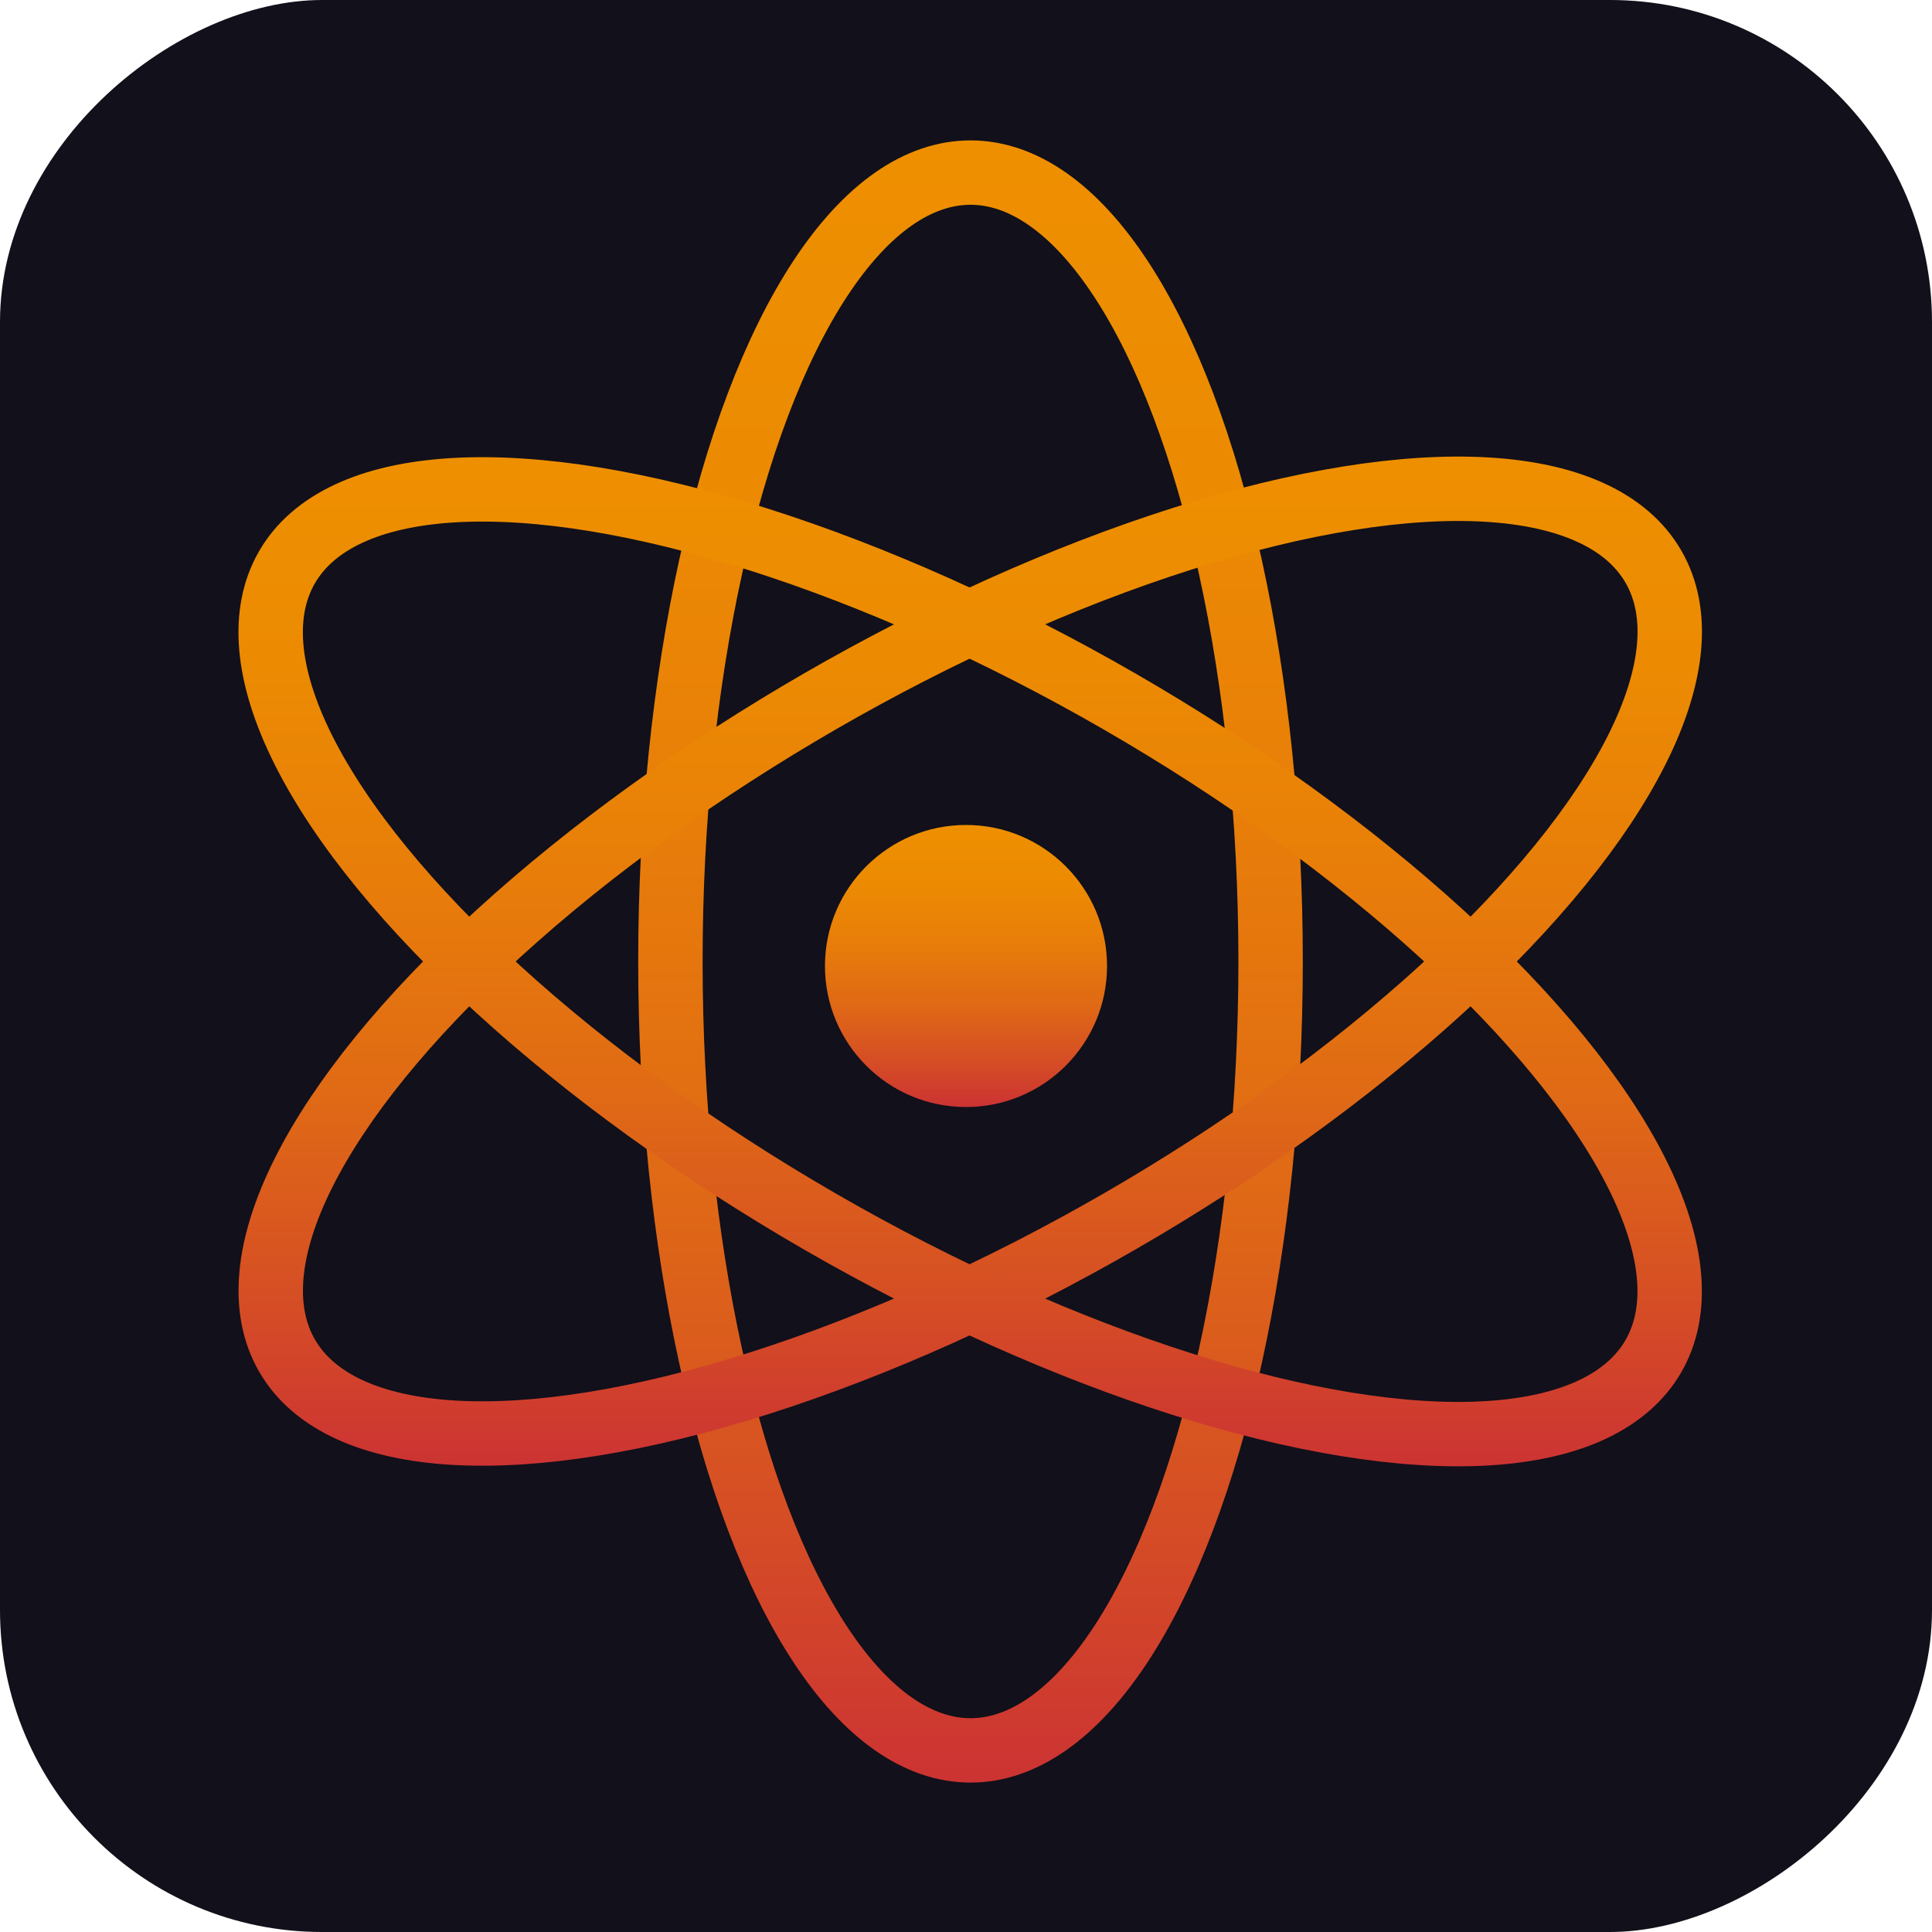 <svg xmlns="http://www.w3.org/2000/svg" xmlns:xlink="http://www.w3.org/1999/xlink" viewBox="0 0 30 30"><defs><style>.cls-1{fill:#12101a;}.cls-2,.cls-3,.cls-4{fill:none;stroke-miterlimit:10;}.cls-2{stroke:url(#linear-gradient);}.cls-3{stroke:url(#linear-gradient-2);}.cls-4{stroke:url(#linear-gradient-3);}.cls-5{fill:url(#linear-gradient-4);}</style><linearGradient id="linear-gradient" x1="2.52" y1="15" x2="28.01" y2="15" gradientTransform="translate(0.07 30.2) rotate(-90)" gradientUnits="userSpaceOnUse"><stop offset="0" stop-color="#c33"/><stop offset="0.16" stop-color="#d54d25"/><stop offset="0.37" stop-color="#e06a15"/><stop offset="0.59" stop-color="#e87e09"/><stop offset="0.8" stop-color="#ec8b02"/><stop offset="1" stop-color="#ee8f00"/></linearGradient><linearGradient id="linear-gradient-2" x1="7.43" y1="15" x2="23.1" y2="15" gradientTransform="translate(-5.55 20.65) rotate(-60)" xlink:href="#linear-gradient"/><linearGradient id="linear-gradient-3" x1="7.43" y1="15" x2="23.1" y2="15" gradientTransform="translate(-5.65 9.57) rotate(-30)" xlink:href="#linear-gradient"/><linearGradient id="linear-gradient-4" x1="15" y1="17.19" x2="15" y2="12.81" gradientTransform="matrix(1, 0, 0, 1, 0, 0)" xlink:href="#linear-gradient"/></defs><title>react_2</title><g id="Layer_2" data-name="Layer 2"><g id="Layer_1-2" data-name="Layer 1"><rect class="cls-1" width="30" height="30" rx="5" transform="translate(30 0) rotate(90)"/><ellipse class="cls-2" cx="15.07" cy="14.93" rx="4.66" ry="12.25"/><ellipse class="cls-3" cx="15.07" cy="14.93" rx="12.25" ry="4.66" transform="translate(-5.45 9.53) rotate(-30)"/><ellipse class="cls-4" cx="15.07" cy="14.93" rx="4.66" ry="12.25" transform="translate(-5.4 20.52) rotate(-60)"/><circle class="cls-5" cx="15" cy="15" r="2.19"/></g></g></svg>